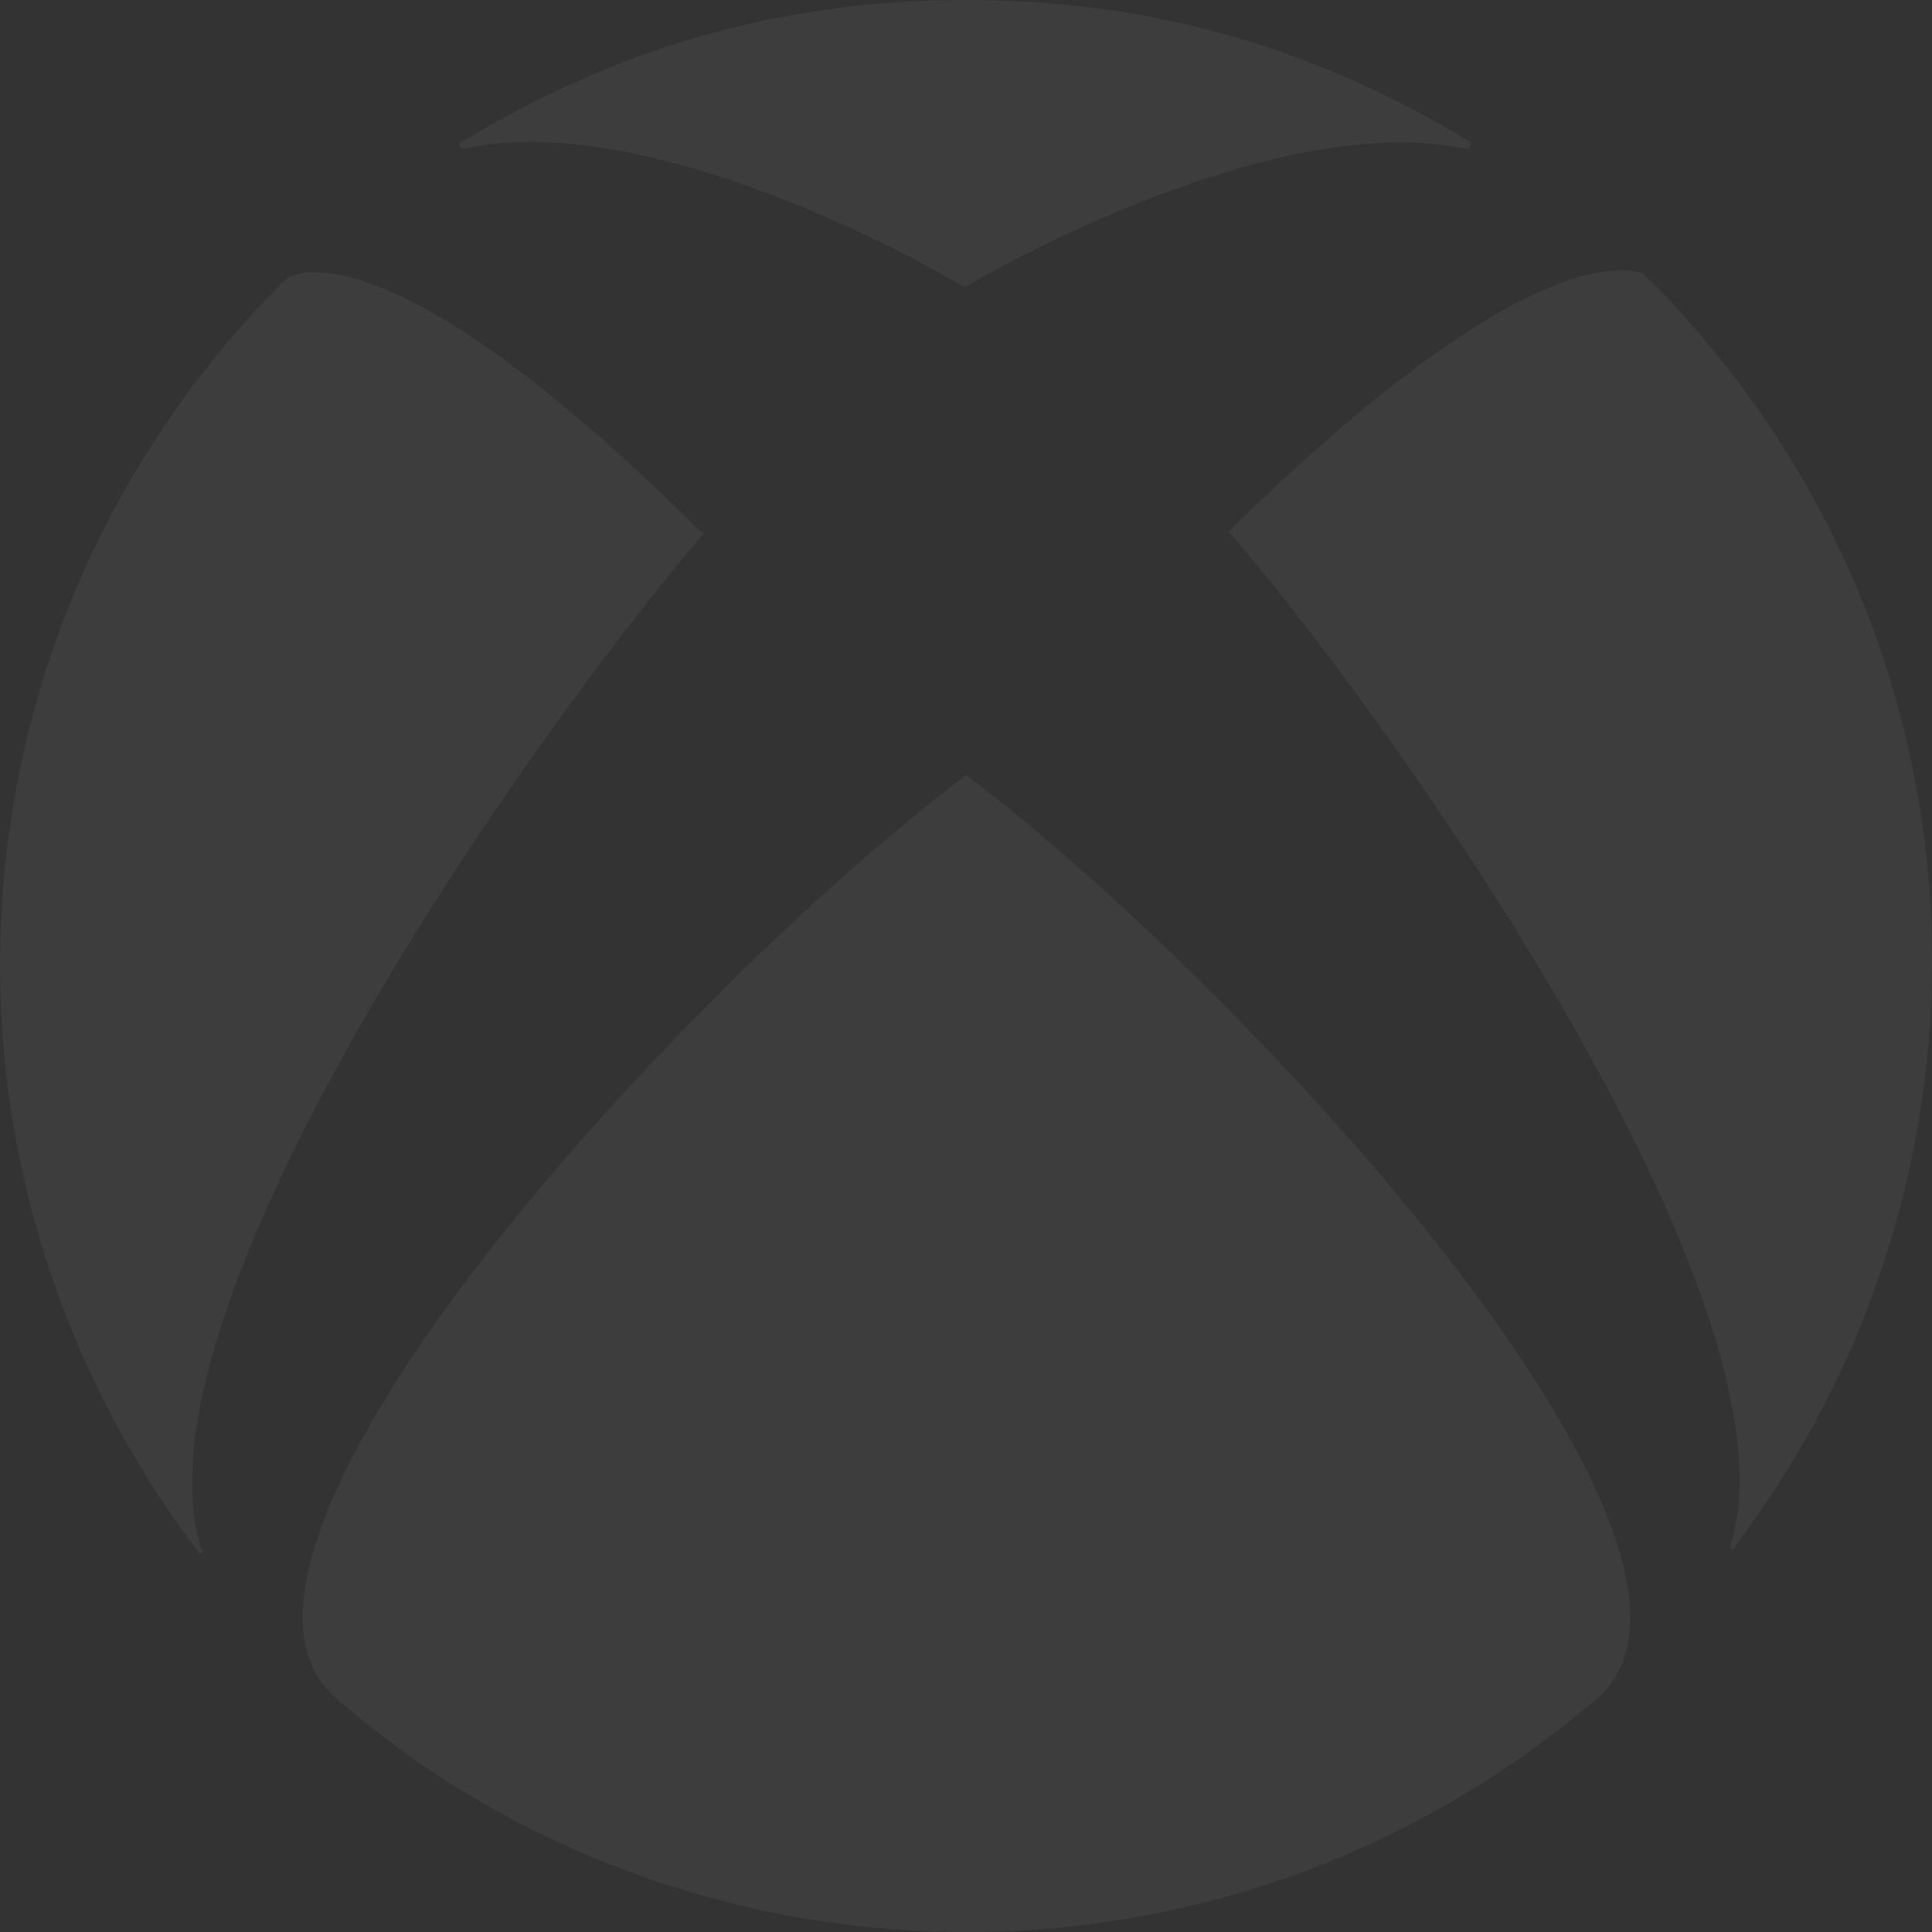 <svg width="130" height="130" viewBox="0 0 130 130" fill="none" xmlns="http://www.w3.org/2000/svg">
<rect x="0" y="0" width="130" height="130" fill="#333333" stroke="none"/>
<g id="Xbox svg" clip-path="url(#clip0_1_1430)">
<g id="Group">
<g id="Group_2">
<path id="Vector" d="M65.046 52.167C65.046 52.167 65.139 52.167 65.046 52.167C84.625 67.085 117.937 103.685 107.823 113.97C96.317 123.977 81.378 130 65.046 130C48.715 130 33.59 123.977 22.27 113.97C12.063 103.592 45.468 66.992 64.861 52.26C64.861 52.167 65.046 52.167 65.046 52.167Z" fill="white" fill-opacity="0.05"/>
<path id="Vector_2" d="M98.915 9.544C88.986 3.521 78.13 0 65.046 0C51.963 0 41.014 3.521 31.085 9.544C30.899 9.544 30.899 9.729 30.899 9.822C30.899 9.914 31.085 10.007 31.178 10.007C43.797 7.227 62.912 18.068 64.768 19.273H65.046C66.809 18.161 85.924 7.32 98.637 10.007C98.822 10.007 98.915 10.007 98.915 9.822C98.915 9.636 99.101 9.544 98.915 9.544Z" fill="white" fill-opacity="0.05"/>
<path id="Vector_3" d="M19.486 18.624C19.3 18.624 19.3 18.81 19.208 18.81C7.33 30.577 0 46.978 0 64.954C0 79.686 5.011 93.4 13.269 104.334C13.269 104.519 13.455 104.519 13.547 104.519C13.733 104.519 13.733 104.334 13.547 104.241C8.63 88.674 34.054 51.611 47.138 36.137L47.323 35.952C47.323 35.766 47.323 35.766 47.138 35.766C27.28 16.03 20.6 18.161 19.486 18.624Z" fill="white" fill-opacity="0.05"/>
<path id="Vector_4" d="M82.862 35.581L82.677 35.766C82.677 35.766 82.677 35.952 82.862 35.952C96.038 51.518 121.278 88.582 116.453 103.963V104.241C116.638 104.241 116.731 104.241 116.731 104.056C124.989 93.215 130 79.408 130 64.676C130 46.7 122.669 30.392 110.699 18.532C110.514 18.346 110.514 18.346 110.421 18.346C109.4 18.161 102.812 16.03 82.862 35.581Z" fill="white" fill-opacity="0.05"/>
</g>
</g>
</g>
<defs>
<clipPath id="clip0_1_1430">
<rect width="130" height="130" fill="white"/>
</clipPath>
</defs>
</svg>
